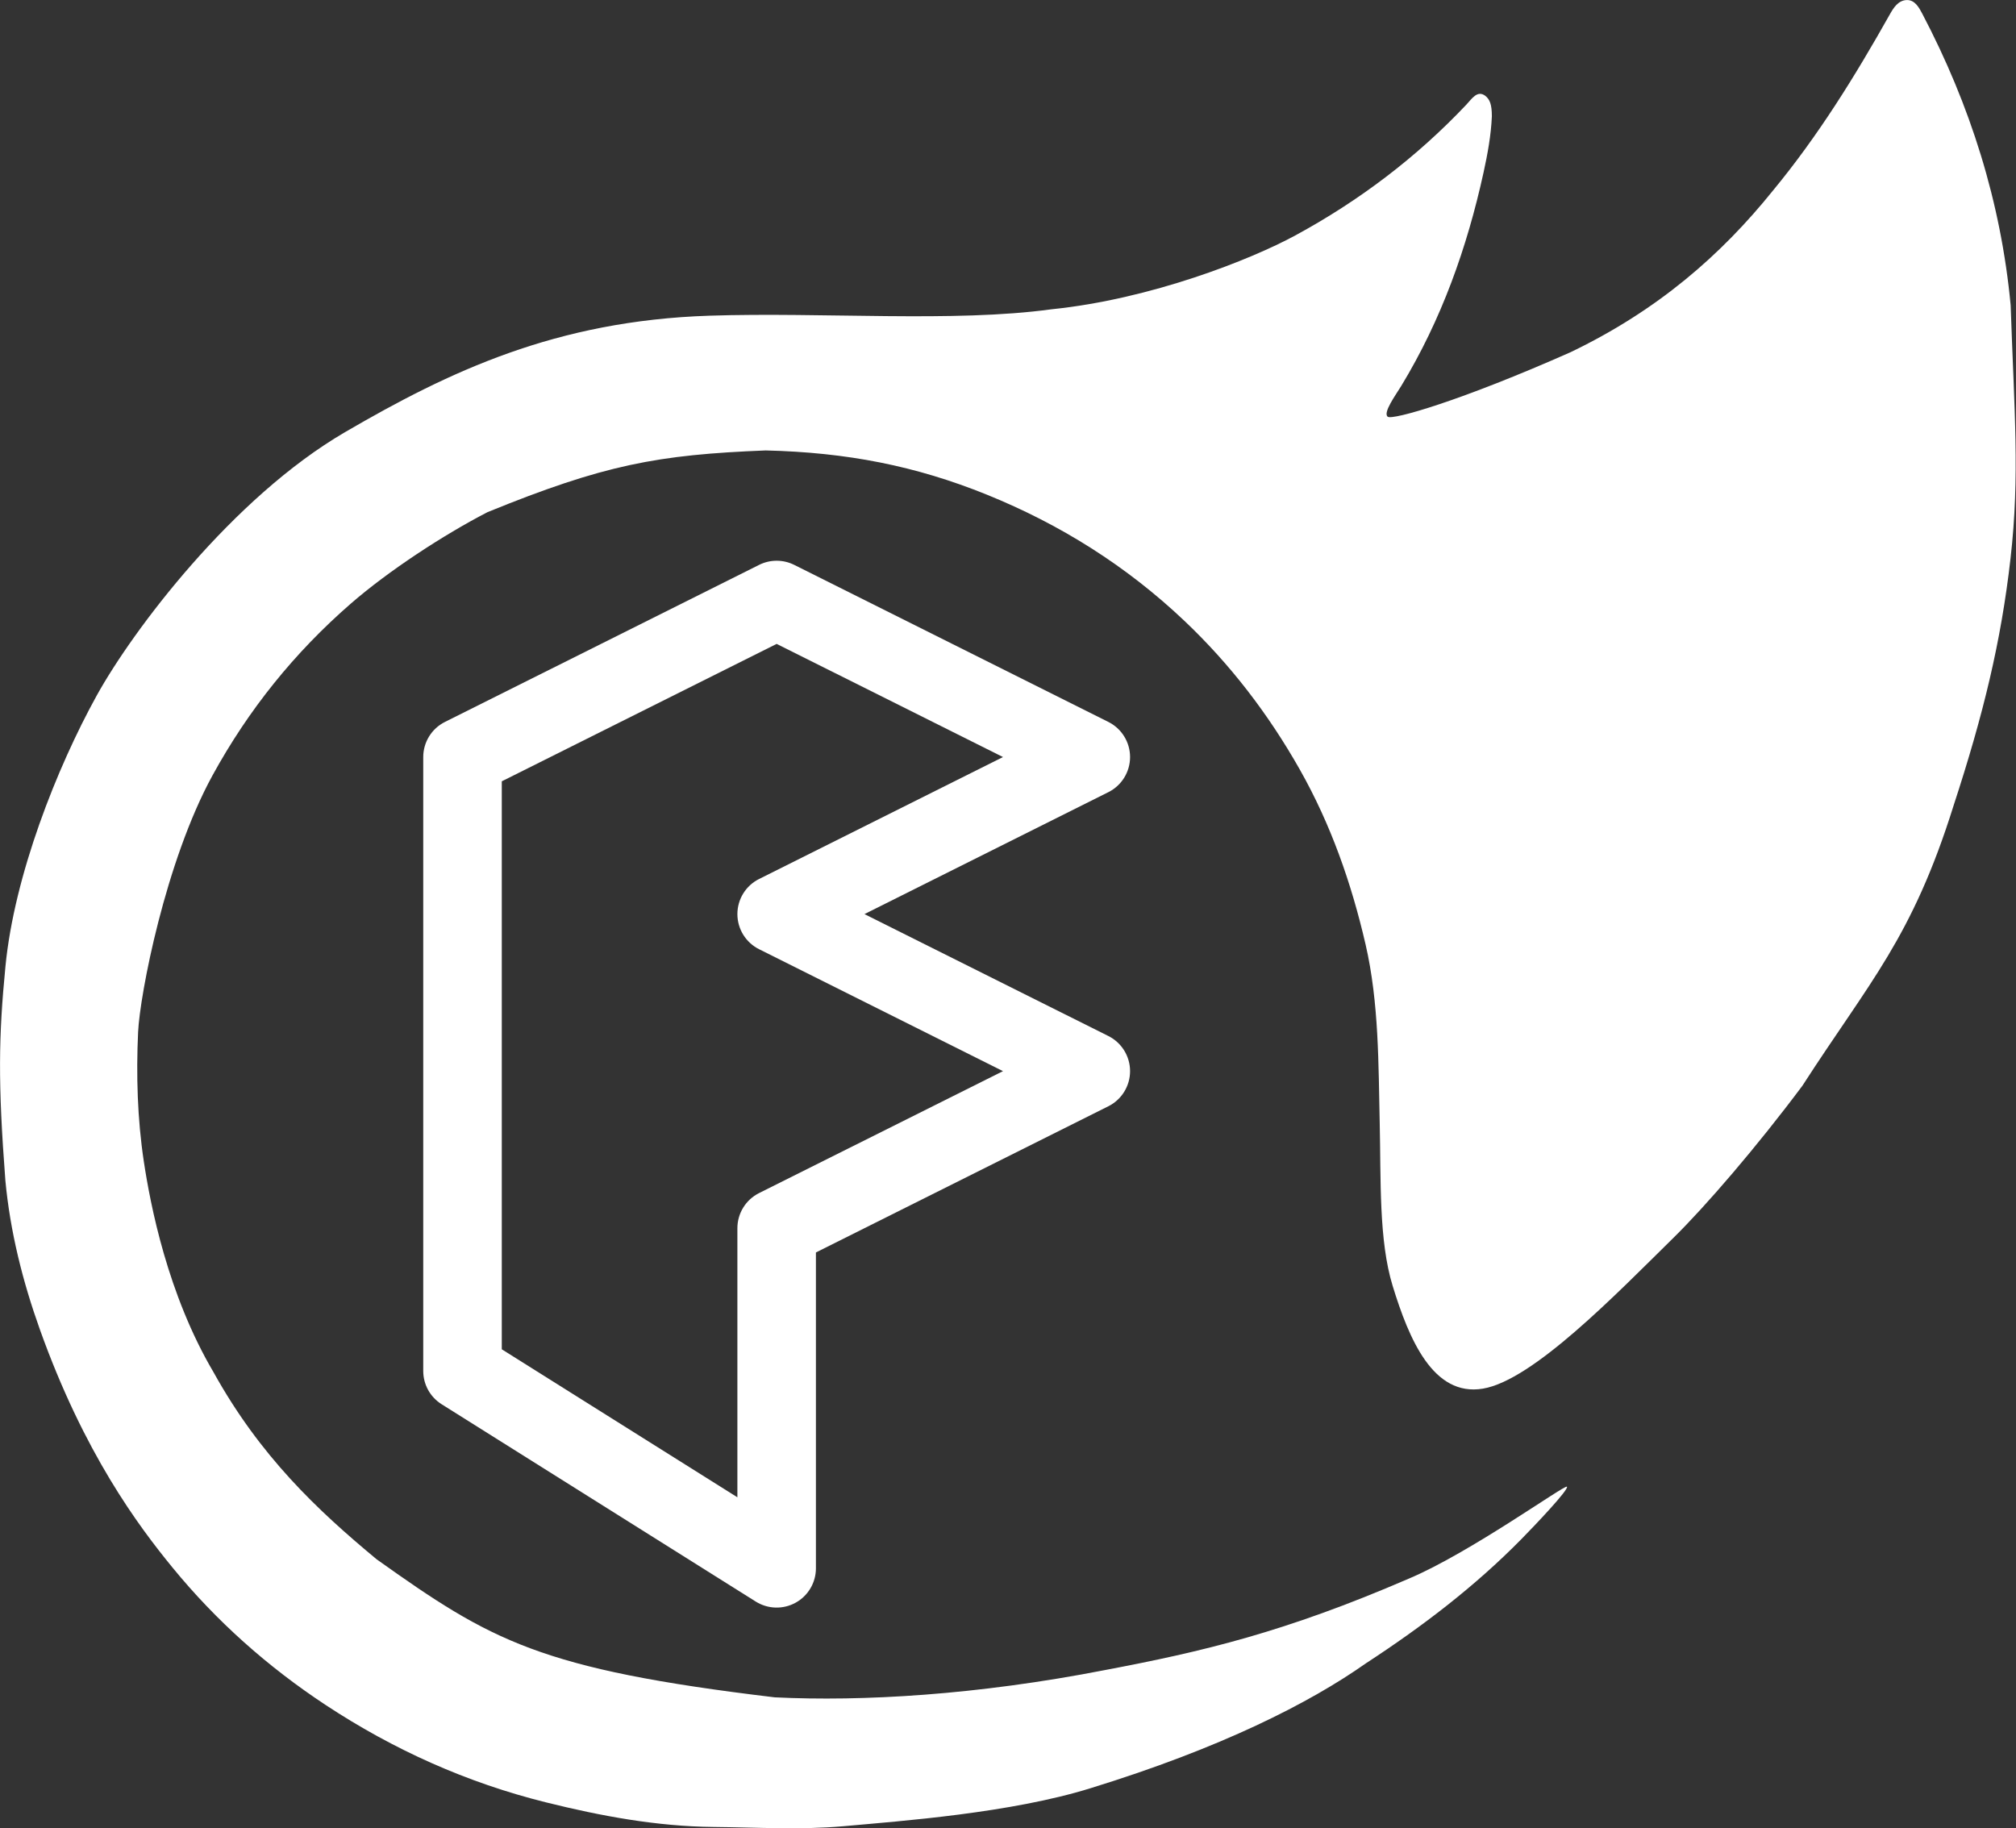 <?xml version="1.0" encoding="UTF-8" standalone="no"?>
<!DOCTYPE svg PUBLIC "-//W3C//DTD SVG 1.1//EN" "http://www.w3.org/Graphics/SVG/1.1/DTD/svg11.dtd">
<svg width="100%" height="100%" viewBox="0 0 1891 1715" version="1.1" xmlns="http://www.w3.org/2000/svg" xmlns:xlink="http://www.w3.org/1999/xlink" xml:space="preserve" xmlns:serif="http://www.serif.com/" style="fill-rule:evenodd;clip-rule:evenodd;stroke-linejoin:round;stroke-miterlimit:2;">
    <rect x="0" y="0" width="1891" height="1715" fill="#333333" stroke="none"/>
    <g transform="matrix(1,0,0,1,-1208,-342)">
        <path d="M1920.03,871.888C1930.4,866.704 1942.6,866.704 1952.97,871.888L2247.64,1019.21C2260.12,1025.45 2268,1038.2 2268,1052.15C2268,1066.1 2260.12,1078.85 2247.64,1085.09L2018.86,1199.47L2247.64,1313.84C2260.12,1320.08 2268,1332.83 2268,1346.79C2268,1360.74 2260.12,1373.49 2247.64,1379.73L1973.33,1516.87L1973.33,1813.17C1973.33,1826.57 1966.05,1838.92 1954.32,1845.4C1942.59,1851.89 1928.26,1851.49 1916.9,1844.36L1622.24,1659.25C1611.51,1652.51 1605,1640.73 1605,1628.06L1605,1052.15C1605,1038.2 1612.88,1025.45 1625.36,1019.21L1920.03,871.888ZM1678.67,1074.91L1678.67,1607.71L1899.67,1746.54L1899.67,1494.1C1899.67,1480.15 1907.55,1467.4 1920.03,1461.16L2148.81,1346.79L1920.03,1232.41C1907.55,1226.17 1899.67,1213.42 1899.67,1199.47C1899.67,1185.52 1907.55,1172.76 1920.03,1166.53L2148.81,1052.15L1936.5,946.006L1678.67,1074.91Z" style="fill:white;"/>
        <path d="M3093.99,628.346C3097.31,727.629 3102.76,787.808 3093.85,865.99C3084.94,944.172 3068.42,1012.16 3040.53,1097.44C3001.45,1222.3 2961.66,1262.75 2898.65,1360.48C2855.92,1417.71 2808.15,1473.19 2777.65,1503.18C2723.55,1556.38 2645.92,1636.72 2599.02,1644.61C2552.12,1652.51 2529.54,1597.8 2514.32,1548.28C2501.18,1505.54 2503.39,1448.68 2502.16,1394.91C2500.93,1341.14 2501.57,1282.77 2488.9,1227.92C2475.65,1170.58 2456.38,1115.39 2427.13,1063.72C2397.69,1011.73 2361.87,964.991 2318.65,924.087C2264.64,872.964 2202.73,833.988 2133.63,806.007C2066.99,779.019 2002.37,766.35 1926.22,764.538C1824.89,768.556 1774.51,777.89 1665.33,822.401C1624.1,843.683 1572.37,877.526 1537.12,908.165C1484.11,954.25 1441.04,1007.87 1407.38,1069.29C1363.18,1149.94 1339.17,1275.01 1337.54,1310.17C1335.68,1350.44 1336.88,1391.5 1342.87,1431.3C1349.05,1472.34 1365.24,1556.2 1408.26,1629.16C1451.94,1707.98 1505.54,1758.46 1561.27,1804.69C1668.65,1881.12 1713.79,1907.77 1934.67,1934.19C2016.75,1938.22 2124.19,1932.05 2244.29,1908.64C2336.04,1891.27 2412.79,1873.25 2529.3,1822.91C2586.97,1798.63 2675.98,1734.3 2677.78,1736.61C2679.76,1739.17 2647.78,1772.85 2635.09,1785.74C2591.13,1830.44 2541.53,1868.17 2489.19,1902.29C2436.4,1939.54 2353.06,1981.81 2231.09,2019.38C2156.32,2042.68 2053.87,2050.19 1998.88,2055.1C1958.75,2058.68 1918.04,2056.18 1877.59,2055.79C1824.08,2055.27 1771.93,2045.58 1720.11,2032.7C1645.81,2014.23 1576.91,1983.22 1513.44,1941.36C1459.37,1905.7 1411.02,1862.85 1369.65,1812.25C1337.69,1773.16 1286.94,1705.34 1245.4,1589.12C1229.26,1543.96 1217.55,1497.45 1213.04,1449.42C1205.99,1357 1206.73,1314.43 1213.11,1248.53C1221.37,1163.14 1261.35,1062.1 1298.67,994.534C1332.3,933.664 1425.92,808.966 1531.76,747.306C1629.58,690.315 1729.67,642.841 1873.38,638.136C1980.28,634.636 2102.57,644.685 2194.16,632.141C2287.62,622.649 2381.26,585.473 2422.95,562.87C2482.7,530.477 2536.63,489.705 2583.49,440.1C2588.55,434.739 2593.71,426.249 2601.23,431.898C2605.39,435.27 2607.36,439.79 2607.36,451.201C2606.59,468.85 2603.37,486.45 2599.58,503.709C2584.06,574.425 2560.08,641.958 2522.28,704.154C2517.36,712.255 2504.97,729.134 2509.64,732.893C2514.02,736.41 2578.38,717.928 2680.9,672.513C2762.94,633.181 2822.5,581.069 2870.98,520.821C2913.39,469.51 2948.08,413.377 2980.58,355.607C2983.95,349.63 2988.43,342.073 2996.88,342.046C3004.2,342.022 3008.11,349.183 3011.01,354.708C3056.11,440.588 3084.87,531.494 3093.99,628.346Z" style="fill:white;"/>
    </g>
</svg>
